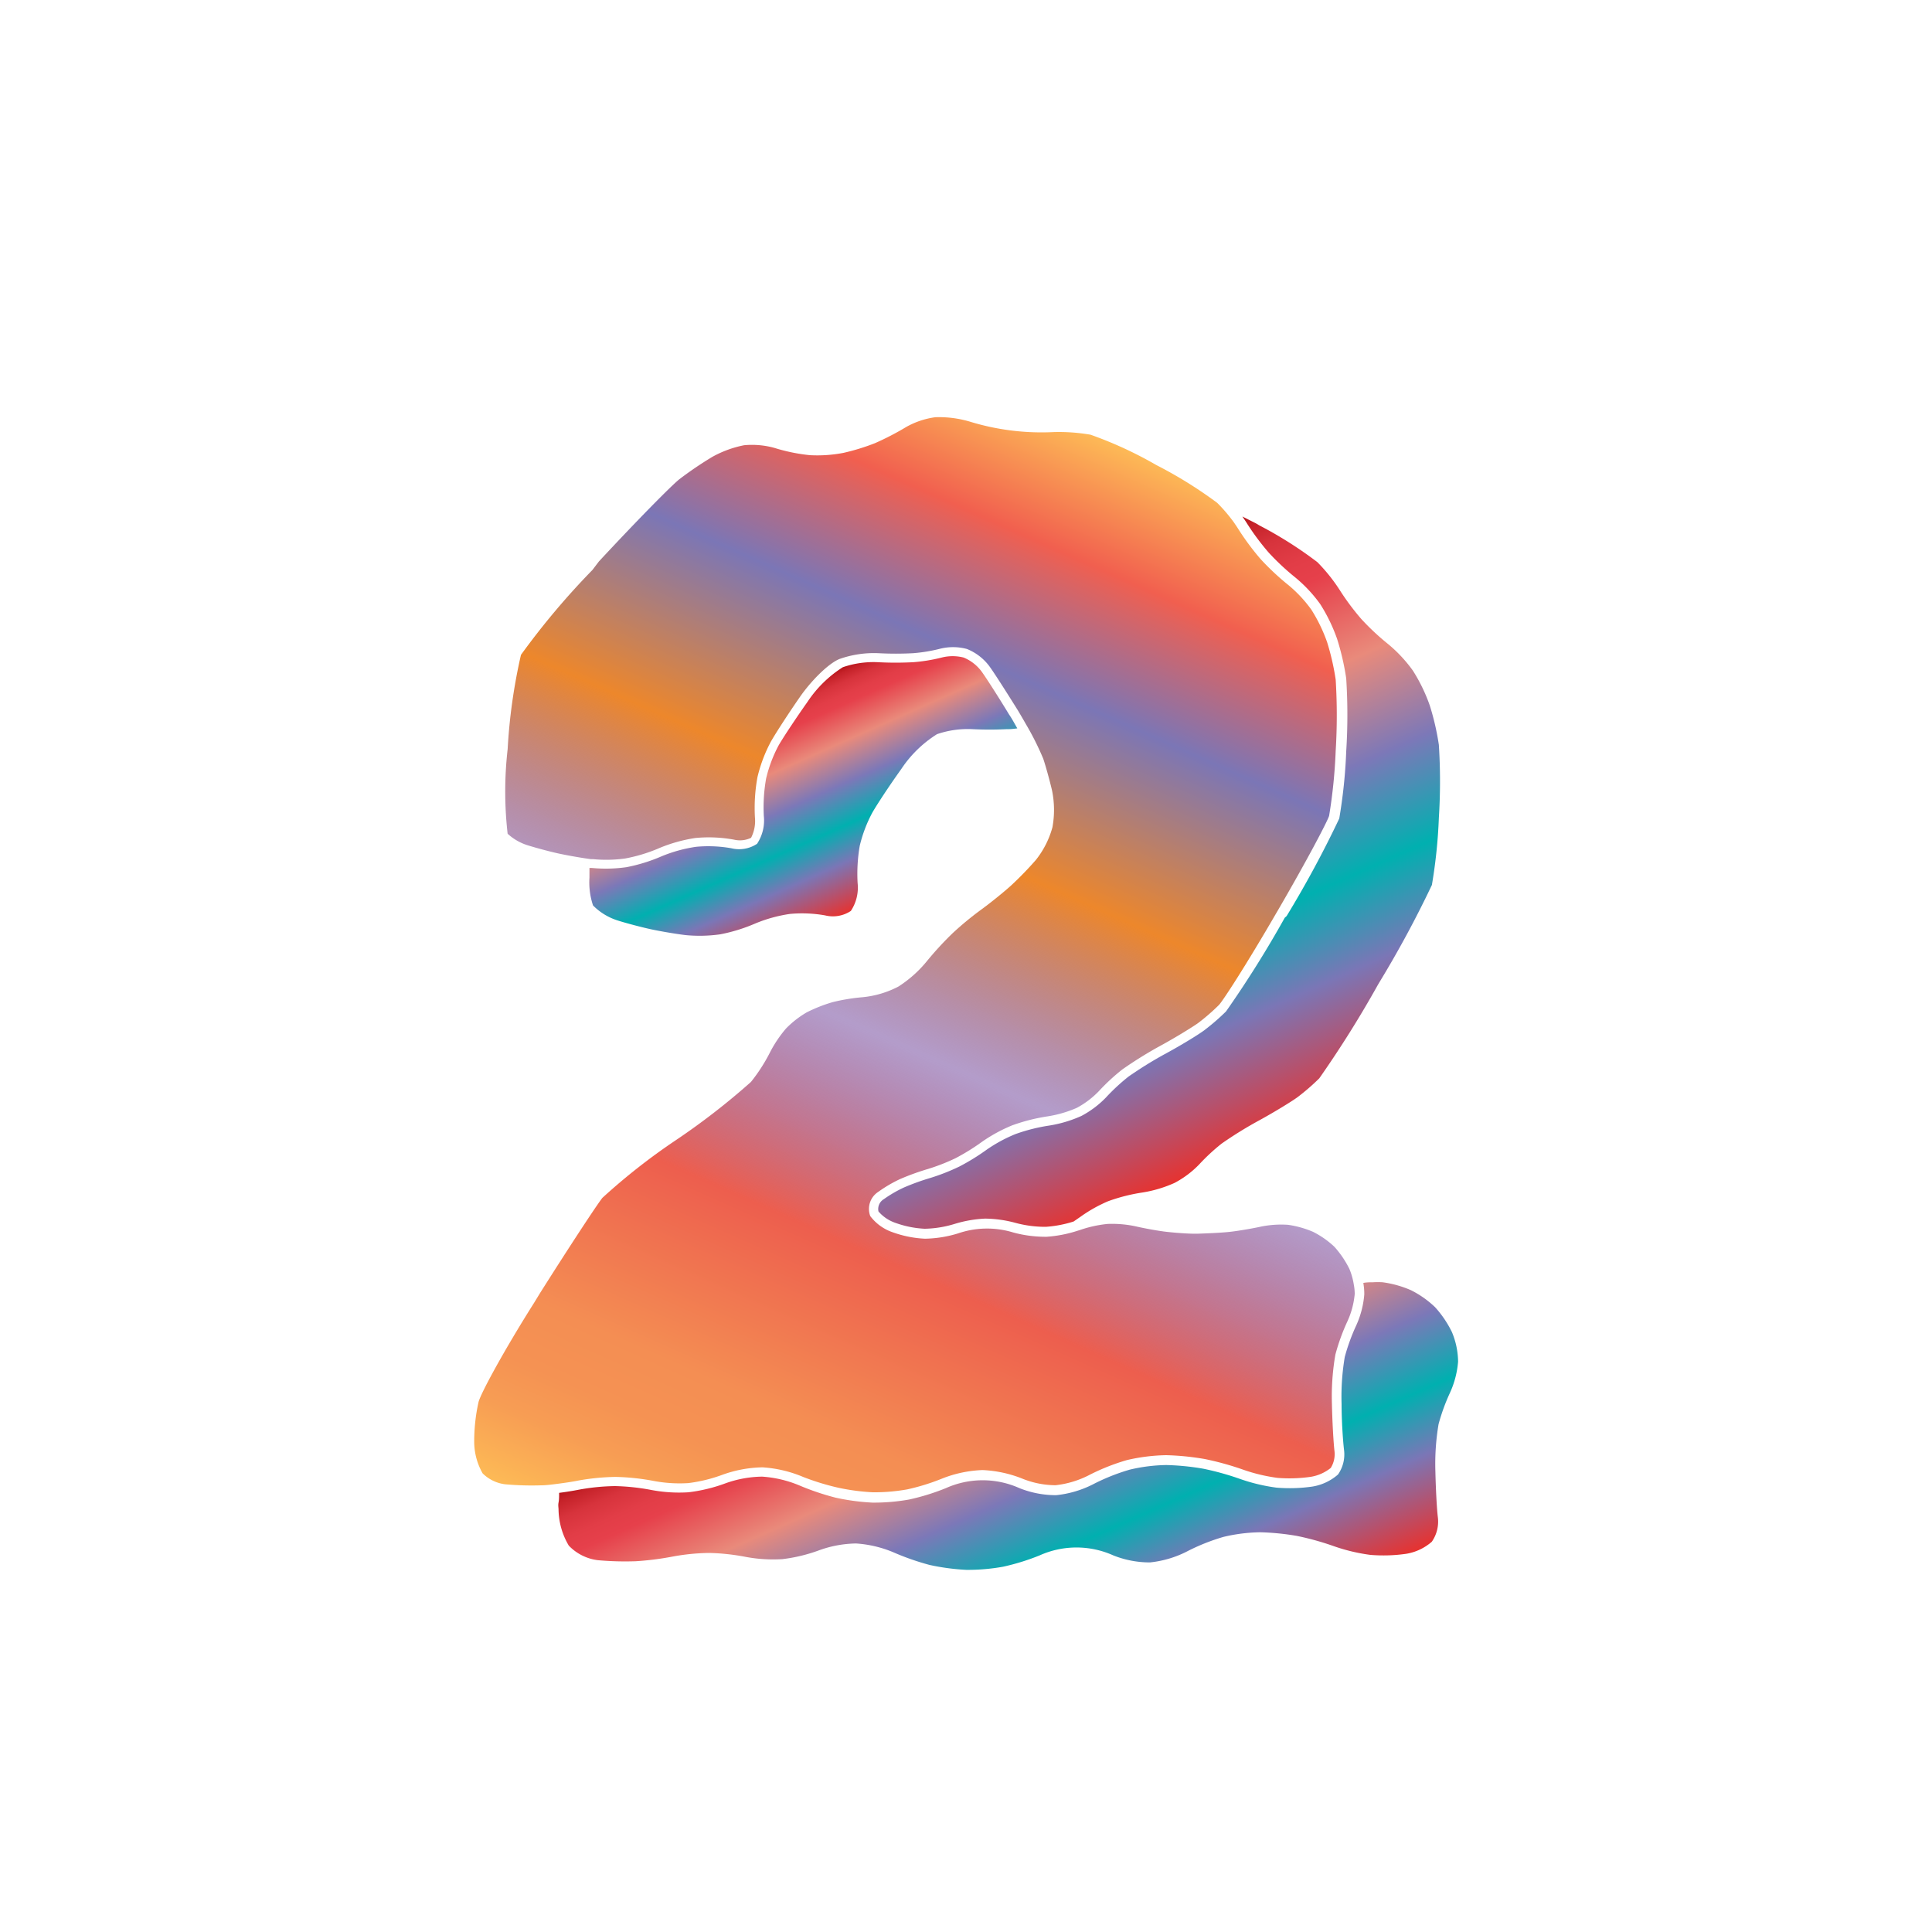 <svg xmlns="http://www.w3.org/2000/svg" xmlns:xlink="http://www.w3.org/1999/xlink" width="200" height="200" viewBox="0 0 200 200"><defs><linearGradient id="a" x1="72.34" y1="162.71" x2="122.84" y2="49.28" gradientUnits="userSpaceOnUse"><stop offset="0" stop-color="#fdba56"/><stop offset="0.02" stop-color="#fbb055"/><stop offset="0.06" stop-color="#f79d54"/><stop offset="0.1" stop-color="#f59253"/><stop offset="0.15" stop-color="#f48e53"/><stop offset="0.3" stop-color="#ed5e4e"/><stop offset="0.47" stop-color="#683a96" stop-opacity="0.5"/><stop offset="0.64" stop-color="#ed872b"/><stop offset="0.79" stop-color="#7b76b6"/><stop offset="0.9" stop-color="#f15f4f"/><stop offset="1" stop-color="#fdba56"/></linearGradient><linearGradient id="b" x1="78.23" y1="73.11" x2="87.78" y2="94.55" gradientUnits="userSpaceOnUse"><stop offset="0" stop-color="#b7151b"/><stop offset="0.02" stop-color="#c52229"/><stop offset="0.06" stop-color="#d7333c"/><stop offset="0.11" stop-color="#e23d47"/><stop offset="0.15" stop-color="#e6404b"/><stop offset="0.3" stop-color="#e98a7b"/><stop offset="0.47" stop-color="#7c78b8"/><stop offset="0.64" stop-color="#00b0b0"/><stop offset="0.79" stop-color="#7b76b6"/><stop offset="1" stop-color="#e7322f"/></linearGradient><linearGradient id="c" x1="98.89" y1="136.26" x2="115.82" y2="174.28" xlink:href="#b"/><linearGradient id="d" x1="104.06" y1="64.4" x2="128.57" y2="119.45" xlink:href="#b"/></defs><title>_</title><path d="M106.17,74.91A29.11,29.11,0,0,1,108,78.55c0.26,0.78.66,2.23,0.9,3.25a10,10,0,0,1,.05,3.83A9.37,9.37,0,0,1,107.25,89a34.67,34.67,0,0,1-2.62,2.7c-0.79.71-2.17,1.82-3.08,2.48a32.77,32.77,0,0,0-2.94,2.43A33.86,33.86,0,0,0,96,99.44a12.48,12.48,0,0,1-3,2.69,10.1,10.1,0,0,1-3.69,1.1,19.76,19.76,0,0,0-3.11.51,15.64,15.64,0,0,0-2.69,1.06,10.08,10.08,0,0,0-2.14,1.67A12.68,12.68,0,0,0,79.68,109a17.81,17.81,0,0,1-1.94,3,72.5,72.5,0,0,1-7.82,6.06A64.54,64.54,0,0,0,62.36,124c-0.55.69-3.27,4.82-6.45,9.85l-0.61,1c-3.1,4.9-5.52,9.36-5.76,10.28a18.68,18.68,0,0,0-.45,4.25,6.66,6.66,0,0,0,.87,3.14,4,4,0,0,0,2.31,1.13,30.53,30.53,0,0,0,3.76.11c0.48,0,1.09-.08,1.71-0.16s1.46-.2,2-0.31a23.63,23.63,0,0,1,4-.4h0a23.76,23.76,0,0,1,4,.43,14.46,14.46,0,0,0,3.51.21,15.73,15.73,0,0,0,3.53-.86,12.84,12.84,0,0,1,4.05-.77h0.14a13,13,0,0,1,4.19,1A25.65,25.65,0,0,0,86.74,154a22.16,22.16,0,0,0,3.6.48,19.23,19.23,0,0,0,3.58-.3,22.43,22.43,0,0,0,3.61-1.12,12.57,12.57,0,0,1,4.18-.88h0a12.57,12.57,0,0,1,4.2.92,9.29,9.29,0,0,0,3.36.65,10,10,0,0,0,3.38-1,22,22,0,0,1,4-1.6,19.16,19.16,0,0,1,4.07-.51,27.23,27.23,0,0,1,4,.4,29.86,29.86,0,0,1,4,1.11,17.88,17.88,0,0,0,3.53.84,15.5,15.5,0,0,0,3.44-.11,4.44,4.44,0,0,0,2.07-.92,2.72,2.72,0,0,0,.39-1.71c-0.11-.89-0.23-3.09-0.27-4.9a25.23,25.23,0,0,1,.36-5.13,21.21,21.21,0,0,1,1.26-3.47,8.67,8.67,0,0,0,.74-2.8,5.36,5.36,0,0,0-.1-1,7,7,0,0,0-.45-1.59,10.08,10.08,0,0,0-1.56-2.3,9.28,9.28,0,0,0-2.2-1.54,10.17,10.17,0,0,0-2.61-.73,10.58,10.58,0,0,0-2.75.18c-0.9.2-2.36,0.45-3.26,0.55s-2.4.16-3.27,0.19-2.36-.09-3.26-0.19-2.36-.37-3.26-0.58a11.72,11.72,0,0,0-2.85-.24,12.52,12.52,0,0,0-2.87.63l-0.23.07a13.33,13.33,0,0,1-3.23.63,12.76,12.76,0,0,1-3.47-.45,9.24,9.24,0,0,0-5.69.1,12.27,12.27,0,0,1-3.43.55,11.36,11.36,0,0,1-3.35-.67,4.86,4.86,0,0,1-2.31-1.67,2.1,2.1,0,0,1,.83-2.51,14,14,0,0,1,2.25-1.32,25.62,25.62,0,0,1,2.9-1.05,20.63,20.63,0,0,0,2.84-1.11,21.93,21.93,0,0,0,2.66-1.64,16.2,16.2,0,0,1,3.2-1.76,19.21,19.21,0,0,1,3.71-.94,12.06,12.06,0,0,0,3-.88,9.19,9.19,0,0,0,2.25-1.7,21.29,21.29,0,0,1,2.45-2.27,42.16,42.16,0,0,1,4.07-2.52c1.44-.79,3.17-1.85,3.8-2.3a21.9,21.9,0,0,0,2.13-1.85c0.4-.42,2.74-4,5.93-9.5l0.13-.22c3.07-5.27,5.18-9.3,5.35-9.87a54.3,54.3,0,0,0,.68-6.73,60.05,60.05,0,0,0,0-7.36,25.67,25.67,0,0,0-.89-3.89,16.57,16.57,0,0,0-1.63-3.36,13.67,13.67,0,0,0-2.36-2.53,26.56,26.56,0,0,1-2.87-2.68,26.51,26.51,0,0,1-2.34-3.15c-0.13-.21-0.29-0.44-0.46-0.69a17,17,0,0,0-1.71-2,44.44,44.44,0,0,0-6.31-3.92A40.81,40.81,0,0,0,112.89,45a19.27,19.27,0,0,0-3.85-.27,25.31,25.31,0,0,1-8.73-1.11,11.23,11.23,0,0,0-3.48-.43,8.43,8.43,0,0,0-3,1,28.93,28.93,0,0,1-3.26,1.69,22.72,22.72,0,0,1-3.25,1,14.32,14.32,0,0,1-3.47.24,18.49,18.49,0,0,1-3.67-.75,8.68,8.68,0,0,0-3.15-.28,11.23,11.23,0,0,0-3.3,1.21,37.82,37.82,0,0,0-3.39,2.3c-0.77.6-4.3,4.17-8.34,8.52L61.33,59a78.32,78.32,0,0,0-7.4,8.79,58,58,0,0,0-1.38,9.78,38.47,38.47,0,0,0,0,8.74,5.52,5.52,0,0,0,2,1.17c0.92,0.29,2.44.7,3.39,0.9s2.25,0.43,3.24.56l0.22,0a14.26,14.26,0,0,0,3.32-.07,16.44,16.44,0,0,0,3.35-1,15.8,15.8,0,0,1,3.91-1.12,14.48,14.48,0,0,1,4,.17,2.66,2.66,0,0,0,1.77-.19,3.79,3.79,0,0,0,.4-2.11,17.79,17.79,0,0,1,.26-4.16,15.19,15.19,0,0,1,1.41-3.72c0.52-.91,1.88-3,3-4.61s2.89-3.42,4.08-3.91a10.72,10.72,0,0,1,4.05-.6,33.76,33.76,0,0,0,3.57,0,16.65,16.65,0,0,0,2.71-.44,5.57,5.57,0,0,1,2.86,0,5.41,5.41,0,0,1,2.27,1.71c0.45,0.59,1.75,2.63,3,4.63C105.61,73.94,105.9,74.43,106.17,74.91Z" fill="url(#a)"/><path d="M105.31,75.4c-0.27-.47-0.55-1-0.84-1.42-1.18-1.94-2.5-4-2.92-4.55a4.43,4.43,0,0,0-1.79-1.36,4.62,4.62,0,0,0-2.28,0,17.6,17.6,0,0,1-2.92.48,34.63,34.63,0,0,1-3.7,0,9.82,9.82,0,0,0-3.61.52,12.26,12.26,0,0,0-3.64,3.56c-1.14,1.61-2.49,3.64-3,4.52a14.27,14.27,0,0,0-1.3,3.43,17,17,0,0,0-.24,3.88,4.37,4.37,0,0,1-.7,2.89,3.36,3.36,0,0,1-2.67.46,13.62,13.62,0,0,0-3.64-.15,14.92,14.92,0,0,0-3.61,1,17.41,17.41,0,0,1-3.6,1.11,15.2,15.2,0,0,1-3.6.08l-0.23,0c0,0.36,0,.69,0,1a7.56,7.56,0,0,0,.37,2.88,6.19,6.19,0,0,0,2.53,1.55c0.94,0.3,2.51.71,3.48,0.92s2.57,0.48,3.56.6a15.2,15.2,0,0,0,3.6-.08,17.41,17.41,0,0,0,3.6-1.11,14.92,14.92,0,0,1,3.61-1,13.62,13.62,0,0,1,3.64.15,3.36,3.36,0,0,0,2.67-.46,4.37,4.37,0,0,0,.7-2.89A17,17,0,0,1,89,87.56a14.27,14.27,0,0,1,1.3-3.43c0.5-.88,1.85-2.92,3-4.52A12.26,12.26,0,0,1,97,76a9.82,9.82,0,0,1,3.61-.52,35,35,0,0,0,3.64,0h0.07C104.59,75.49,104.94,75.45,105.31,75.4Z" fill="url(#b)"/><path d="M141.23,134a9.59,9.59,0,0,1-.83,3.2,20.4,20.4,0,0,0-1.19,3.27,24.59,24.59,0,0,0-.33,4.87c0,1.78.15,3.94,0.26,4.8a3.64,3.64,0,0,1-.63,2.5,5.31,5.31,0,0,1-2.66,1.25,16.47,16.47,0,0,1-3.71.11,18.83,18.83,0,0,1-3.77-.9,28.75,28.75,0,0,0-3.81-1.06,26.07,26.07,0,0,0-3.81-.38,17.38,17.38,0,0,0-3.81.48,21.14,21.14,0,0,0-3.8,1.52,10.86,10.86,0,0,1-3.8,1.12,10.15,10.15,0,0,1-3.81-.73,9.3,9.3,0,0,0-7.61,0,23.36,23.36,0,0,1-3.81,1.18,20.55,20.55,0,0,1-3.8.32,23.08,23.08,0,0,1-3.8-.51,26.48,26.48,0,0,1-3.81-1.29,12.05,12.05,0,0,0-3.81-.89,11.71,11.71,0,0,0-3.81.7,16.71,16.71,0,0,1-3.81.92,15.42,15.42,0,0,1-3.8-.23,22.59,22.59,0,0,0-3.8-.41,22.34,22.34,0,0,0-3.79.38c-0.55.11-1.3,0.23-2,.32,0,0.35,0,.69-0.06,1s0,0.52,0,.74A7.51,7.51,0,0,0,58.88,160a5,5,0,0,0,3,1.51,31.47,31.47,0,0,0,3.91.11,30.1,30.1,0,0,0,3.82-.48,22.34,22.34,0,0,1,3.79-.38,22.59,22.59,0,0,1,3.8.41,15.42,15.42,0,0,0,3.8.23,16.71,16.71,0,0,0,3.81-.92,11.71,11.71,0,0,1,3.81-.7,12.05,12.05,0,0,1,3.81.89A26.48,26.48,0,0,0,96.22,162a23.08,23.08,0,0,0,3.8.51,20.55,20.55,0,0,0,3.8-.32,23.36,23.36,0,0,0,3.81-1.18,9.3,9.3,0,0,1,7.61,0,10.15,10.15,0,0,0,3.81.73,10.86,10.86,0,0,0,3.8-1.12,21.14,21.14,0,0,1,3.8-1.52,17.38,17.38,0,0,1,3.81-.48,26.07,26.07,0,0,1,3.81.38,28.75,28.75,0,0,1,3.81,1.06,18.83,18.83,0,0,0,3.77.9,16.47,16.47,0,0,0,3.71-.11,5.31,5.31,0,0,0,2.66-1.25,3.64,3.64,0,0,0,.63-2.5c-0.11-.86-0.22-3-0.26-4.8a24.59,24.59,0,0,1,.33-4.87,20.4,20.4,0,0,1,1.19-3.27,9.59,9.59,0,0,0,.83-3.2,8.15,8.15,0,0,0-.64-3.07,11,11,0,0,0-1.75-2.58,10.18,10.18,0,0,0-2.49-1.75,11,11,0,0,0-2.93-.82,8,8,0,0,0-1,0c-0.33,0-.67,0-1,0.07A6.49,6.49,0,0,1,141.23,134Z" fill="url(#c)"/><path d="M128.61,53.47c0.19,0.27.36,0.52,0.5,0.75a25.38,25.38,0,0,0,2.24,3,25.38,25.38,0,0,0,2.74,2.56,14.64,14.64,0,0,1,2.58,2.76,17.53,17.53,0,0,1,1.75,3.61,26.57,26.57,0,0,1,.94,4.08,59.93,59.93,0,0,1,0,7.55,53.66,53.66,0,0,1-.72,6.95,110.1,110.1,0,0,1-5.45,10.1L133,95a111.3,111.3,0,0,1-6.08,9.7,22.81,22.81,0,0,1-2.25,1.95c-0.66.49-2.42,1.56-3.91,2.37a41.21,41.21,0,0,0-3.94,2.43,20.55,20.55,0,0,0-2.32,2.15,10.1,10.1,0,0,1-2.55,1.92,13.07,13.07,0,0,1-3.35,1,18.31,18.31,0,0,0-3.48.88,15.33,15.33,0,0,0-3,1.63,22.85,22.85,0,0,1-2.81,1.73,21.54,21.54,0,0,1-3,1.18,24.46,24.46,0,0,0-2.76,1,13.11,13.11,0,0,0-2.06,1.2,1.18,1.18,0,0,0-.55,1.27,4.05,4.05,0,0,0,1.78,1.19,10.38,10.38,0,0,0,3,.6,11.19,11.19,0,0,0,3.1-.5,12.72,12.72,0,0,1,3.15-.55,12.51,12.51,0,0,1,3.15.44,11.76,11.76,0,0,0,3.15.41,12.21,12.21,0,0,0,2.87-.55l0.71-.49a15,15,0,0,1,2-1.21c0.33-.16.65-0.32,0.92-0.42a18.31,18.31,0,0,1,3.48-.88,13.07,13.07,0,0,0,3.35-1,10.1,10.1,0,0,0,2.55-1.92,20.55,20.55,0,0,1,2.32-2.15,41.21,41.21,0,0,1,3.94-2.43c1.49-.82,3.25-1.89,3.91-2.37a22.81,22.81,0,0,0,2.25-1.95,111.3,111.3,0,0,0,6.08-9.7l0.13-.22a110.1,110.1,0,0,0,5.45-10.1,53.66,53.66,0,0,0,.72-6.95,59.93,59.93,0,0,0,0-7.55,26.57,26.57,0,0,0-.94-4.08,17.53,17.53,0,0,0-1.75-3.61,14.64,14.64,0,0,0-2.58-2.76,25.38,25.38,0,0,1-2.74-2.56,25.38,25.38,0,0,1-2.24-3,17.85,17.85,0,0,0-2.33-2.91,41.66,41.66,0,0,0-6-3.8L130,54.17Z" fill="url(#d)"/></svg>